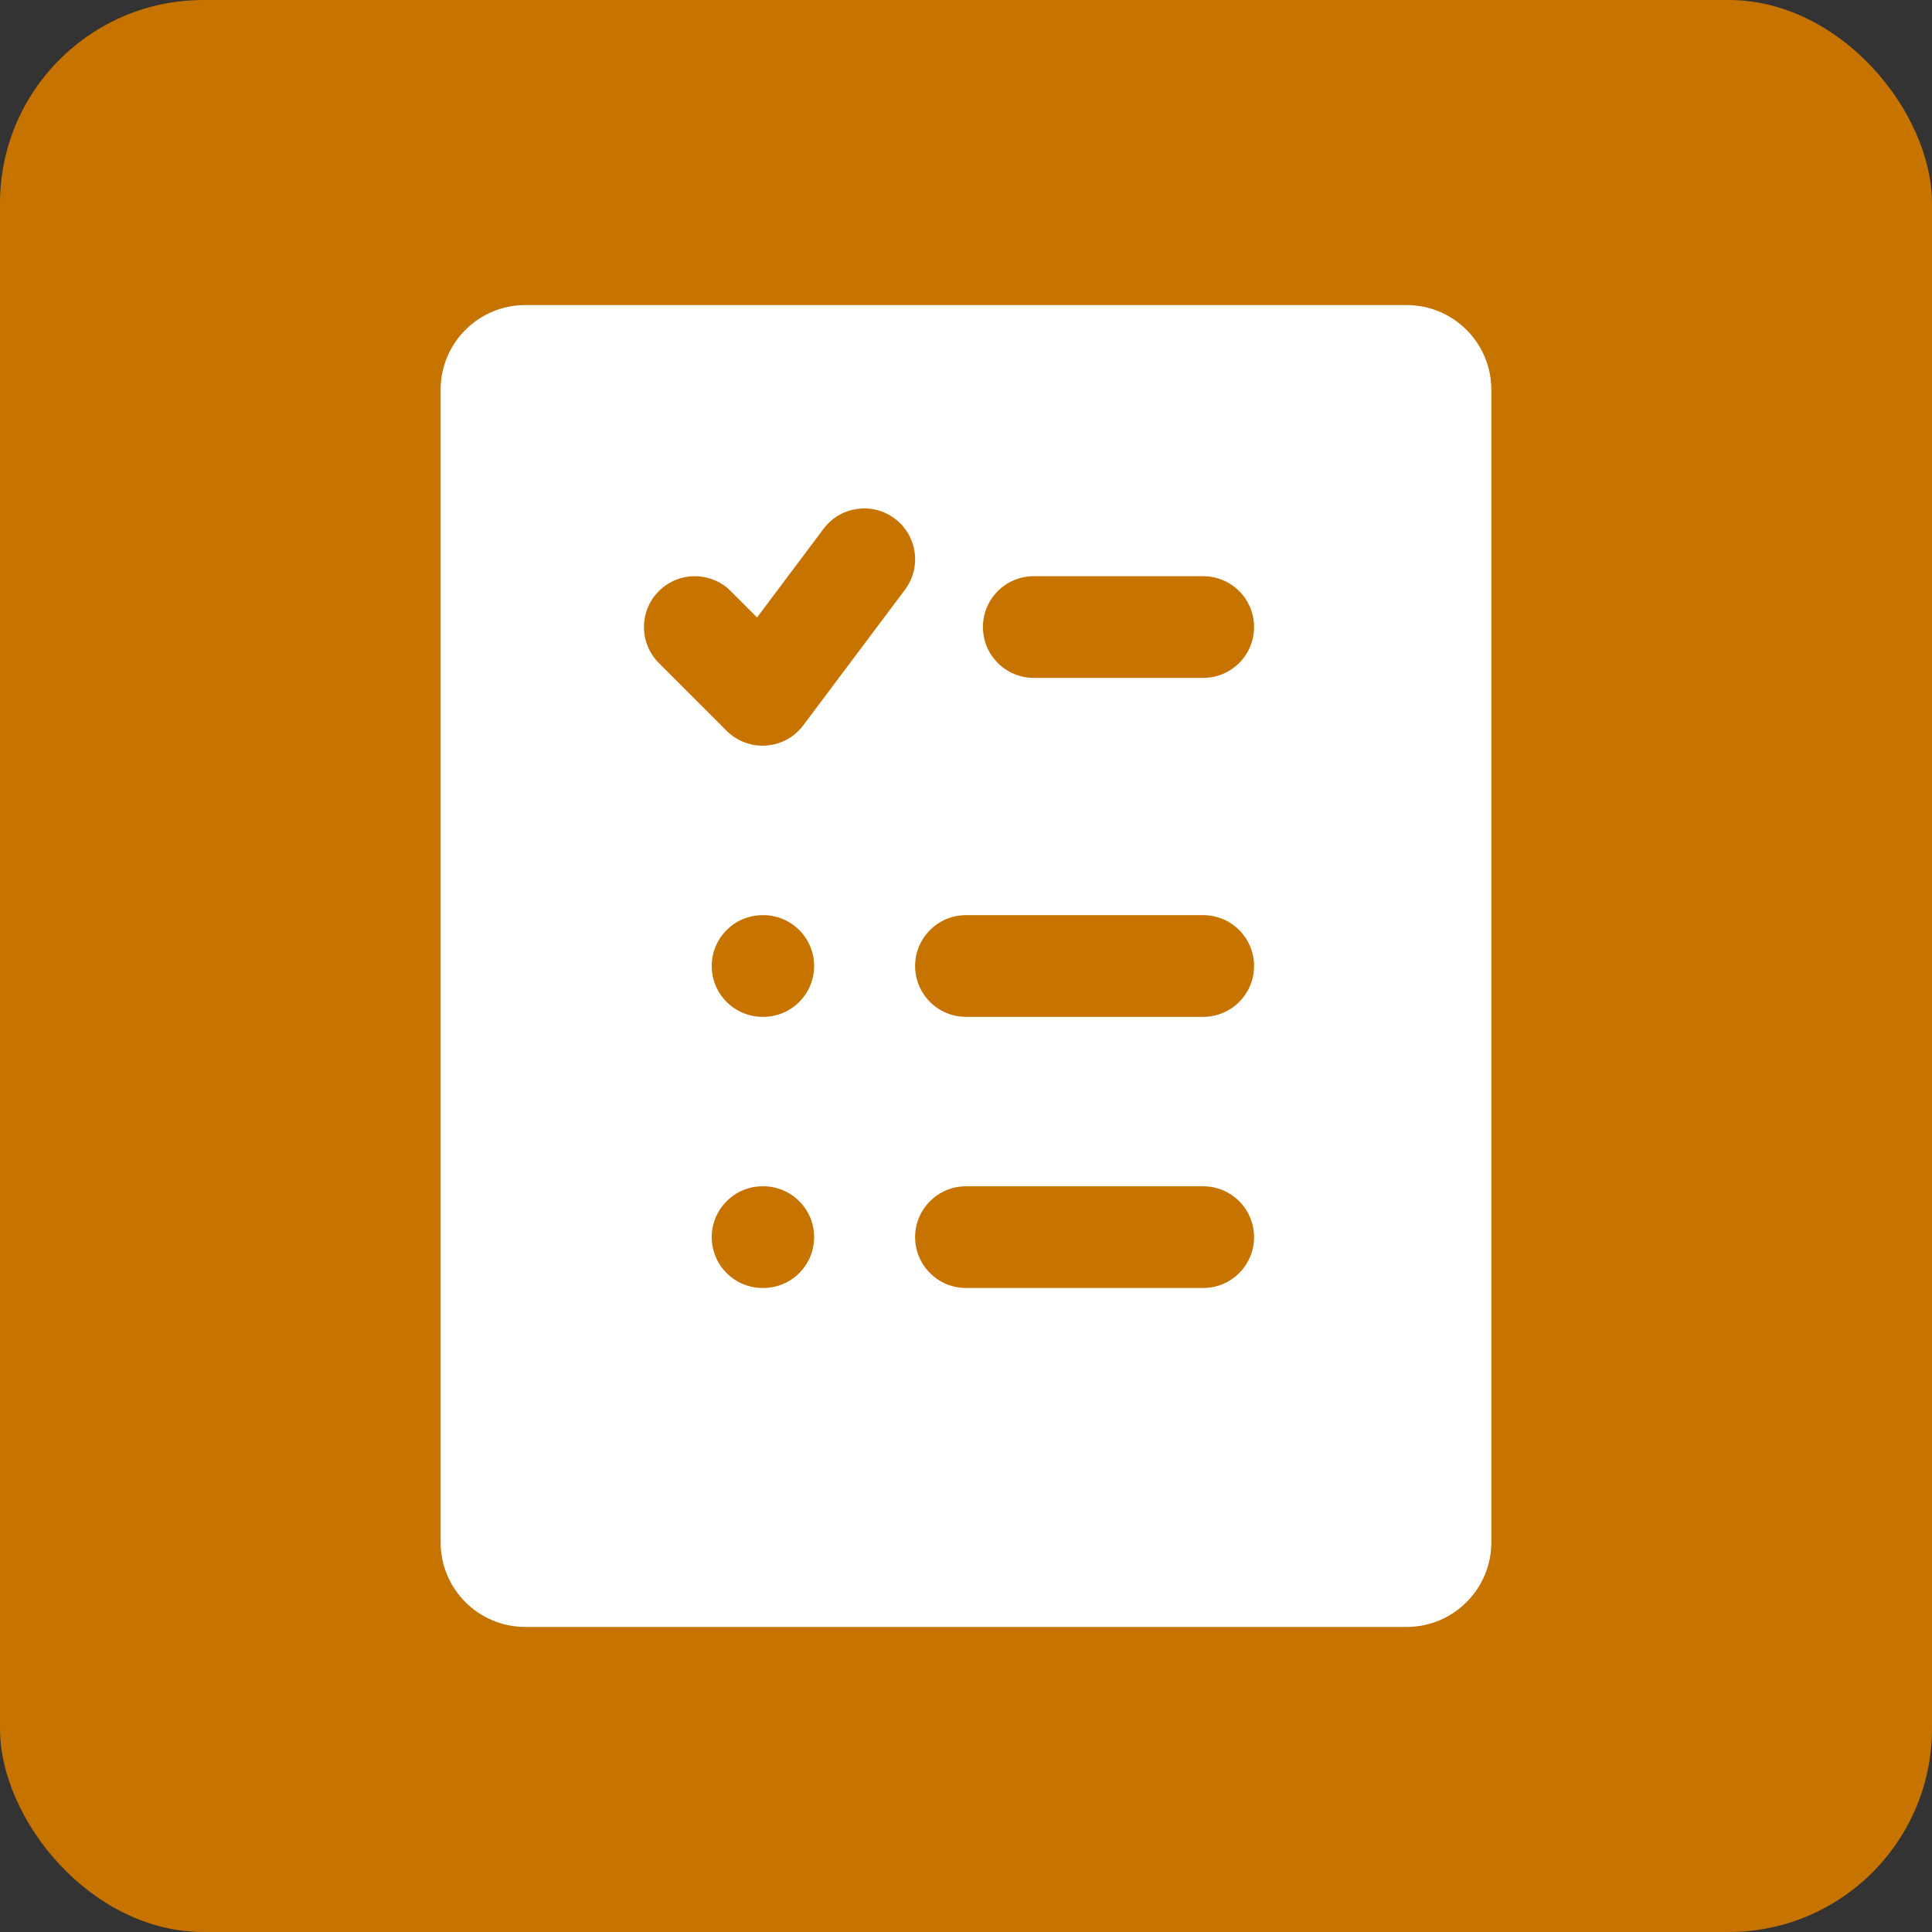 <svg width="38" height="38" viewBox="0 0 38 38" fill="none" xmlns="http://www.w3.org/2000/svg">
<rect x="0" y="0" width="38" height="38" fill="#333333" stroke="none"/>
<rect width="38" height="38" rx="4" fill="#C77300"/>
<path fill-rule="evenodd" clip-rule="evenodd" d="M8.666 7.667C8.666 6.746 9.412 6 10.333 6H27.666C28.587 6 29.333 6.746 29.333 7.667V30.333C29.333 31.254 28.587 32 27.666 32H10.333C9.412 32 8.666 31.254 8.666 30.333V7.667ZM17.999 24.333C17.999 23.781 18.447 23.333 18.999 23.333H23.666C24.218 23.333 24.666 23.781 24.666 24.333C24.666 24.886 24.218 25.333 23.666 25.333H18.999C18.447 25.333 17.999 24.886 17.999 24.333ZM18.999 18C18.447 18 17.999 18.448 17.999 19C17.999 19.552 18.447 20 18.999 20H23.666C24.218 20 24.666 19.552 24.666 19C24.666 18.448 24.218 18 23.666 18H18.999ZM15.013 20H14.999C14.447 20 13.999 19.552 13.999 19C13.999 18.448 14.447 18 14.999 18H15.013C15.565 18 16.013 18.448 16.013 19C16.013 19.552 15.565 20 15.013 20ZM14.999 23.333C14.447 23.333 13.999 23.781 13.999 24.333C13.999 24.886 14.447 25.333 14.999 25.333H15.013C15.565 25.333 16.013 24.886 16.013 24.333C16.013 23.781 15.565 23.333 15.013 23.333H14.999ZM19.333 12.333C19.333 11.781 19.78 11.333 20.333 11.333H23.666C24.218 11.333 24.666 11.781 24.666 12.333C24.666 12.886 24.218 13.333 23.666 13.333H20.333C19.78 13.333 19.333 12.886 19.333 12.333ZM17.799 11.6C18.131 11.158 18.041 10.531 17.599 10.2C17.157 9.869 16.531 9.958 16.199 10.4L14.891 12.144L14.373 11.626C13.983 11.236 13.349 11.236 12.959 11.626C12.568 12.017 12.568 12.65 12.959 13.04L14.292 14.374C14.497 14.579 14.781 14.685 15.07 14.664C15.359 14.644 15.625 14.499 15.799 14.267L17.799 11.6Z" fill="white"/>
</svg>
